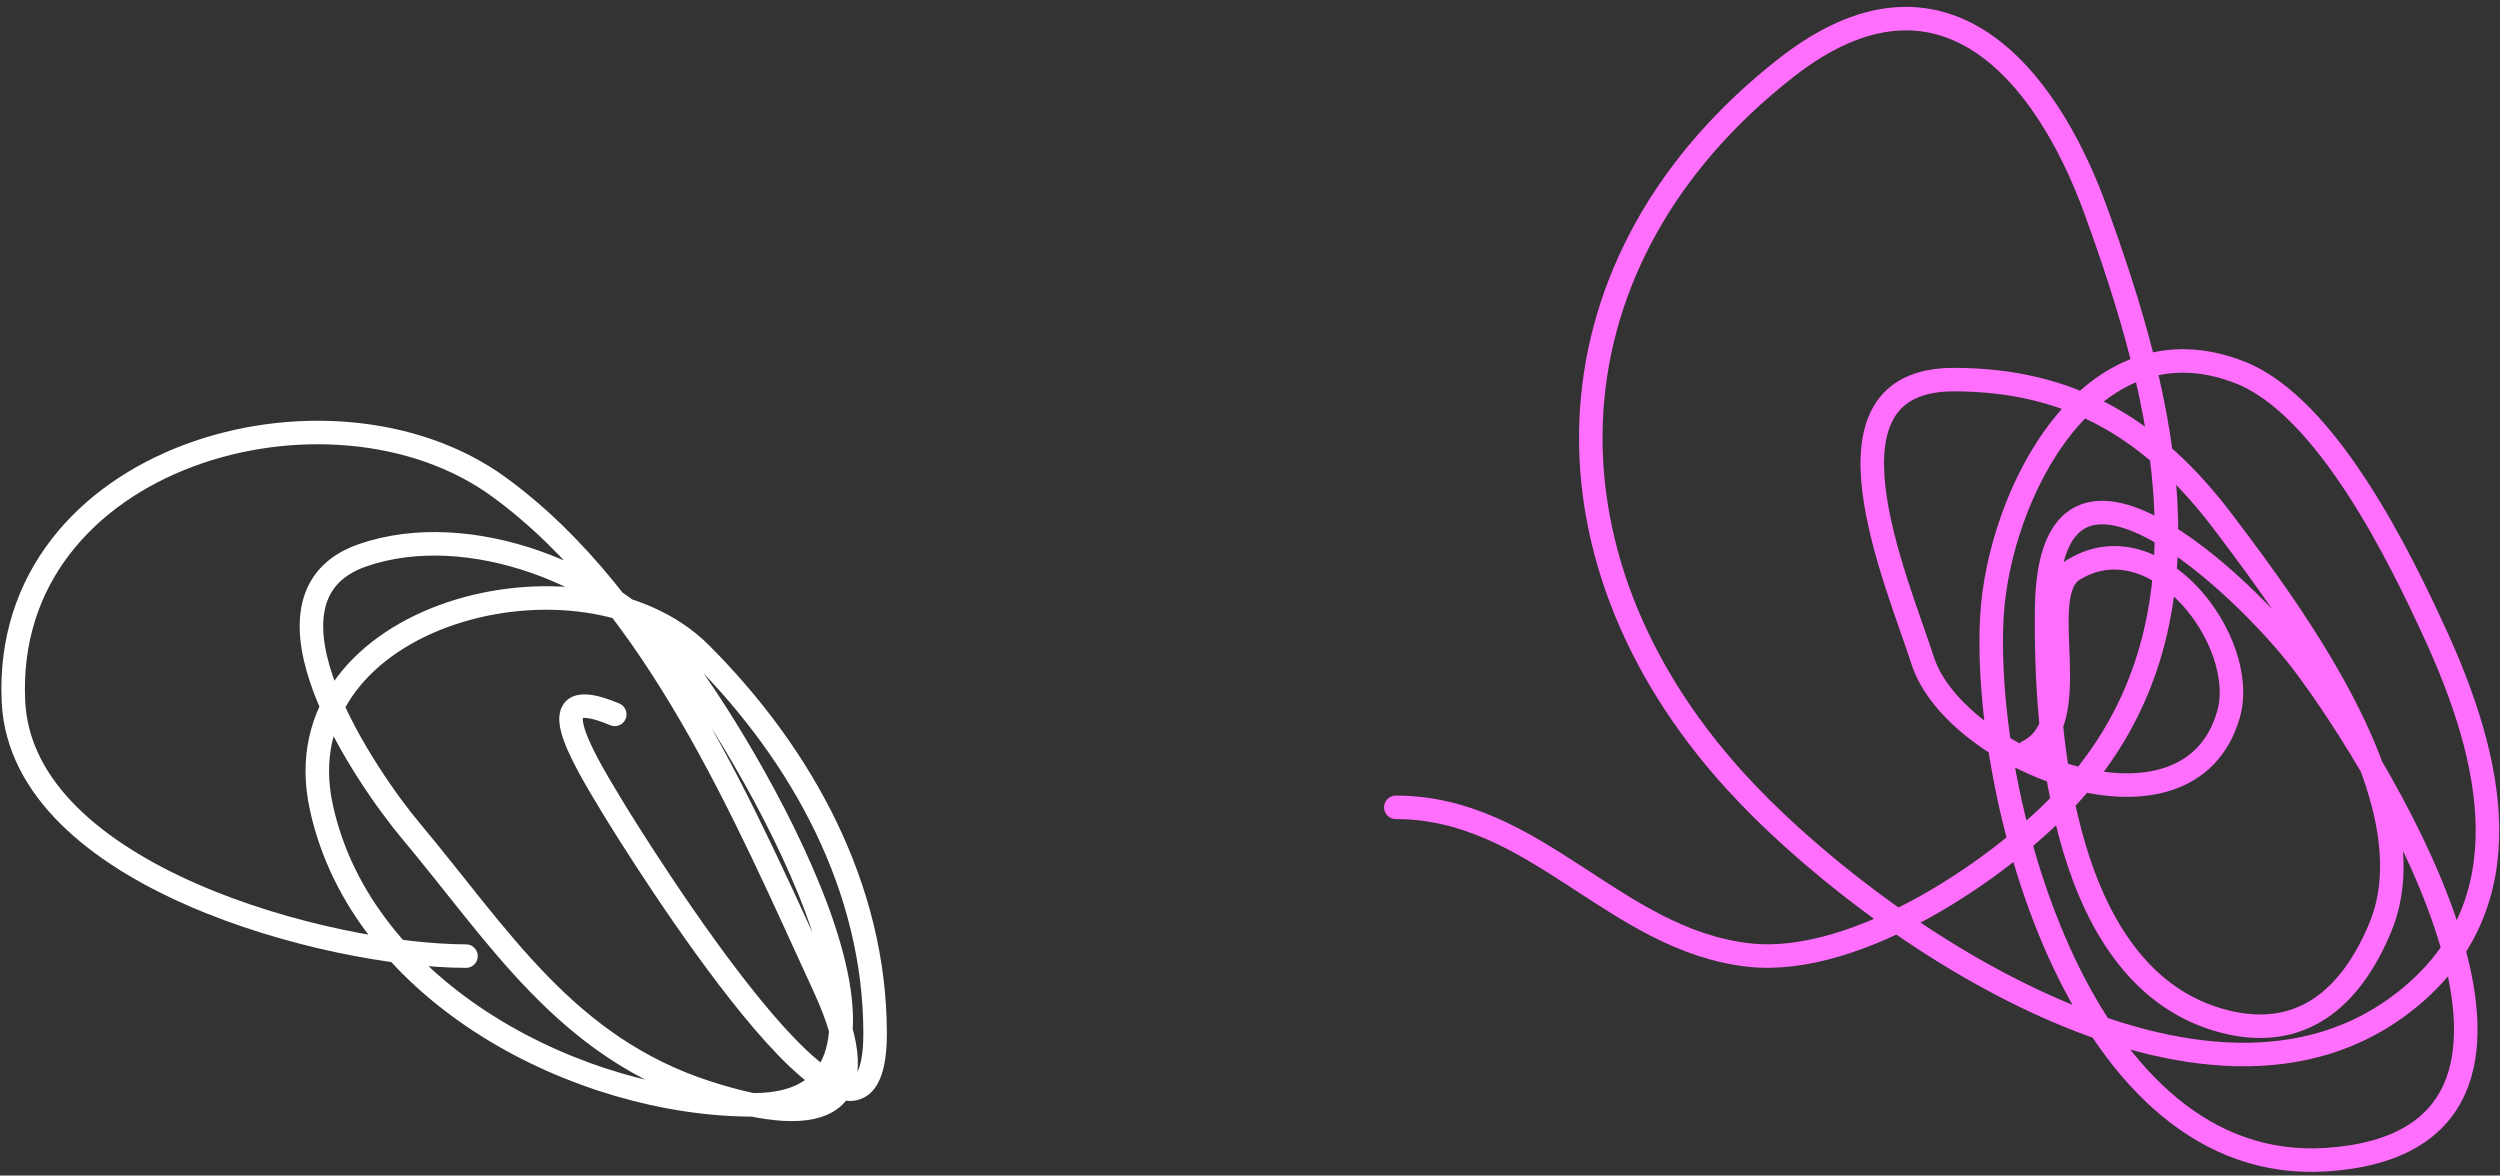 <svg width="319" height="150" viewBox="0 0 319 150" fill="none" xmlns="http://www.w3.org/2000/svg">
<rect x="0" y="0" width="319" height="150" fill="#333333" stroke="none"/>
<path d="M78.443 91.15C68.491 86.959 74.069 96.229 78.18 103.015C80.943 107.577 111.664 157.052 111.664 131.885C111.664 113.349 102.441 96.428 89.385 83.372C74.488 68.475 35.57 78.109 41.004 103.015C46.214 126.893 74.06 140.981 96.108 140.981C123.064 140.981 93.999 93.488 86.617 84.163C78.076 73.376 59.831 66.157 46.277 70.848C30.72 76.234 47.135 99.698 52.341 105.915C63.75 119.538 72.186 133.579 90.176 139.399C105.558 144.376 112.155 141.063 105.204 125.953C95.186 104.172 83.671 76.731 63.678 62.148C42.13 46.43 0.164 58.079 1.719 89.568C2.822 111.909 42.216 121.998 59.46 121.998" stroke="white" stroke-width="3" stroke-linecap="round"/>
<path d="M178.105 103.015C195.963 103.015 205.976 119.954 223.191 121.866C236.944 123.395 255.587 110.786 264.19 101.301C283.669 79.824 276.16 50.808 267.354 26.686C261.077 9.493 247.883 -6.969 227.937 8.625C196.876 32.909 194.966 70.493 221.345 99.587C238.378 118.373 281.484 148.246 307.166 127.535C322.434 115.222 317.993 96.7 310.725 80.868C306.259 71.137 296.905 51.857 285.81 47.515C266.588 39.993 255.048 63.274 254.171 78.627C252.853 101.68 265.604 150.054 296.883 147.969C333.193 145.548 304.232 98.288 293.851 84.559C286.582 74.945 261.577 51.013 261.158 77.44C260.892 94.204 263.27 124.927 283.7 130.303C293.654 132.923 300.013 127.311 303.738 118.307C310.348 102.333 292.878 78.769 283.7 66.63C274.724 54.759 264.288 48.438 249.293 48.438C230.78 48.438 241.961 73.825 245.338 84.295C249.466 97.09 279.278 108.937 284.36 91.15C287.002 81.901 275.149 66.239 264.585 72.694C259.353 75.892 266.447 92.065 258.785 95.896" stroke="#FF6EFD" stroke-width="3" stroke-linecap="round"/>
</svg>

